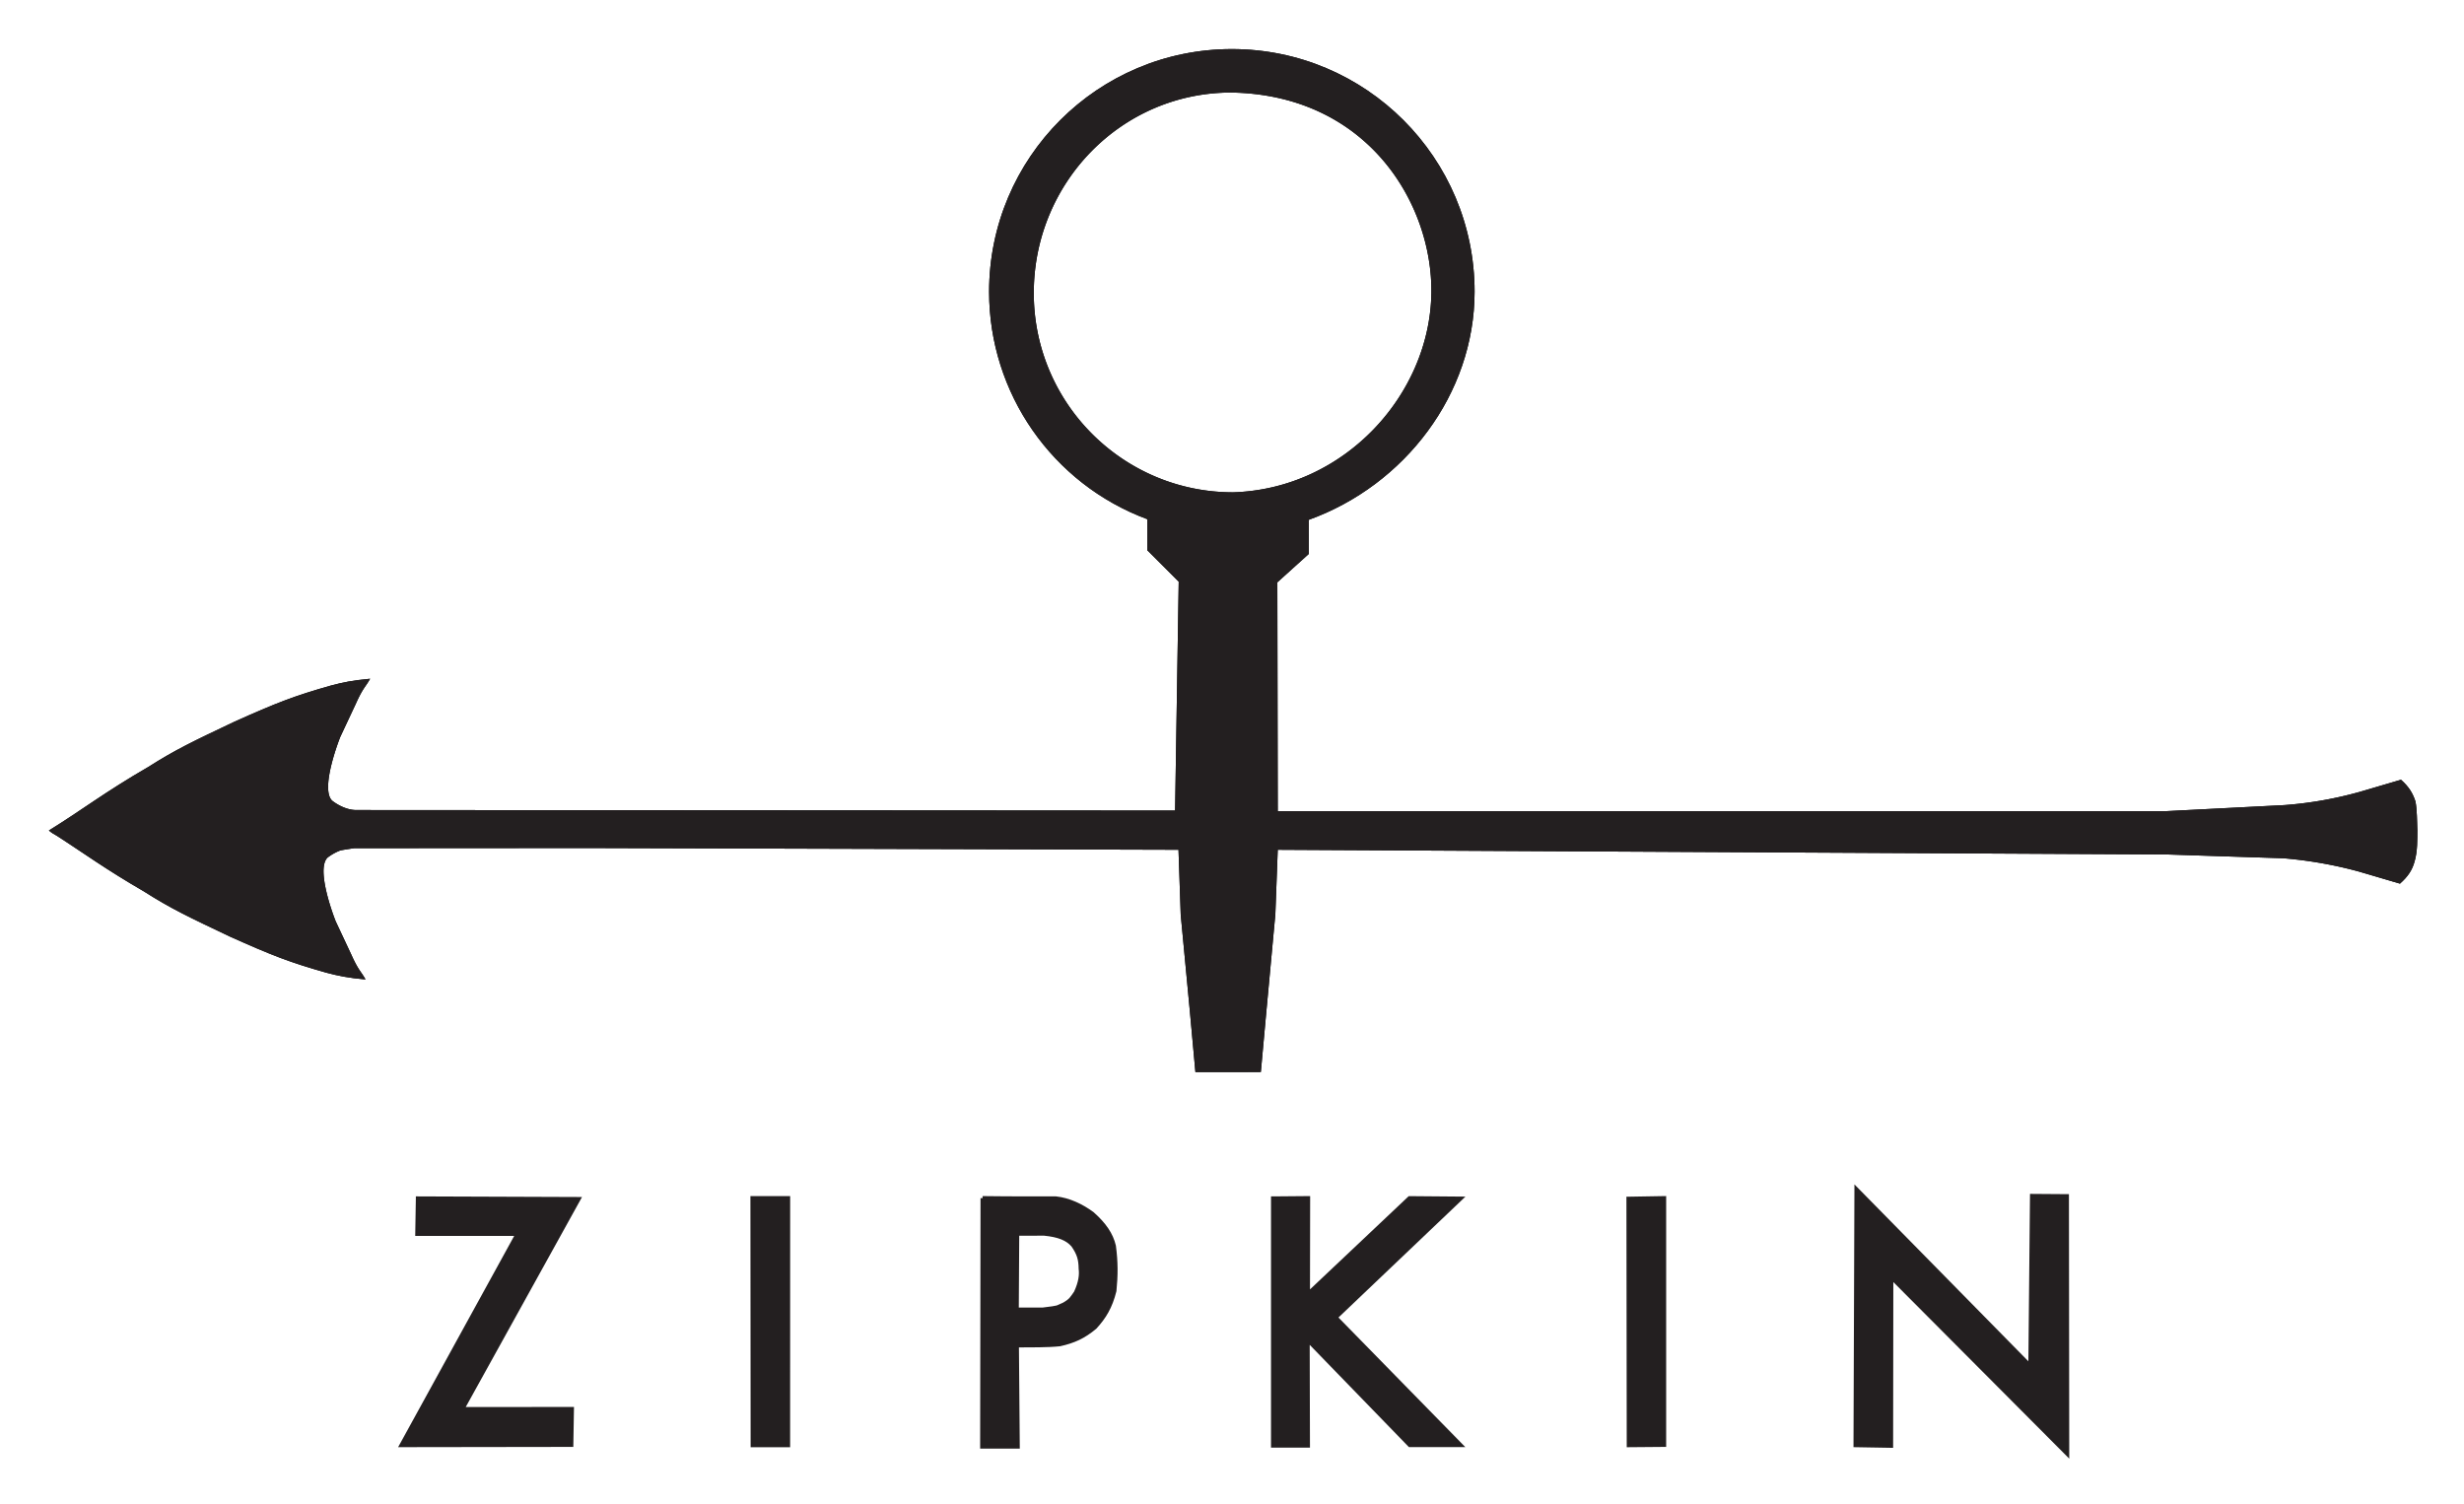 <svg xmlns="http://www.w3.org/2000/svg" role="img" viewBox="-3.12 -3.12 890.24 543.24"><title>zipkin.input.svg logo</title><style>svg {fill-rule:evenodd;clip-rule:evenodd}</style><g><g transform="translate(-147.142 -489.518) scale(1.977)"><clipPath id="a"><path d="M297.97 254.996c-24.502.001-44.363 19.862-44.363 44.364.012 18.531 11.545 35.102 28.916 41.556v5.675l5.736 5.741-.659 41.828-149.649-.094c-2.371-.006-4.424-1.733-4.424-1.733-2.243-2.267 1.512-11.638 1.512-11.638l2.829-6.035c1.343-3.006 1.835-3.144 2.619-4.589-3.184.289-4.974.663-7.17 1.245-6.674 1.886-9.977 3.174-17.661 6.622-7.539 3.582-10.666 5.048-15.729 8.266-8.085 4.687-11.907 7.738-18.149 11.599.458.389.939.692 1.44.957 4.978 3.209 8.844 6.069 15.873 10.143 5.063 3.218 8.19 4.684 15.729 8.266 7.684 3.448 10.987 4.736 17.661 6.622 2.196.582 3.986.95 7.17 1.24-.784-1.446-1.276-1.577-2.619-4.584l-2.829-6.035s-3.755-9.371-1.512-11.638c0 0 1.005-.828 2.409-1.339a64.316 64.316 0 0 1 2.486-.394l43.045-.028 107.589.316.405 11.87 1.66 17.523 1.025 11.227 11.958-.005.997-10.929 1.655-17.877.438-11.809 162.516.858 21.271.692a76.26 76.26 0 0 1 13.791 2.43l7.507 2.209c1.497-1.324 2.234-2.494 2.652-3.975.584-1.938.512-4.132.532-5.785-.068-1.565-.056-3.775-.349-5.254-.458-1.442-1.15-2.651-2.647-3.976l-7.507 2.209a70.254 70.254 0 0 1-13.797 2.425l-21.52 1.102H306.358l-.072-41.816 5.741-5.183-.006-6.234c17.573-6.334 30.288-22.993 30.312-41.672 0-24.502-19.862-44.363-44.363-44.363zm-.105 7.945c24.953.414 36.781 20.345 36.568 36.623-.243 18.513-15.845 35.815-36.242 36.436-20.113 0-36.418-16.305-36.418-36.419 0-20.114 15.978-36.64 36.092-36.64z"/></clipPath><g clip-path="url(#a)"><path fill-opacity=".997" fill-rule="nonzero" d="M297.97 254.996c-24.502.001-44.363 19.862-44.363 44.364.012 18.531 11.545 35.102 28.916 41.556v5.675l5.736 5.741-.659 41.828-149.649-.094c-2.371-.006-4.424-1.733-4.424-1.733-2.243-2.267 1.512-11.638 1.512-11.638l2.829-6.035c1.343-3.006 1.835-3.144 2.619-4.589-3.184.289-4.974.663-7.17 1.245-6.674 1.886-9.977 3.174-17.661 6.622-7.539 3.582-10.666 5.048-15.729 8.266-8.085 4.687-11.907 7.738-18.149 11.599.458.389.939.692 1.44.957 4.978 3.209 8.844 6.069 15.873 10.143 5.063 3.218 8.19 4.684 15.729 8.266 7.684 3.448 10.987 4.736 17.661 6.622 2.196.582 3.986.95 7.17 1.24-.784-1.446-1.276-1.577-2.619-4.584l-2.829-6.035s-3.755-9.371-1.512-11.638c0 0 1.005-.828 2.409-1.339a64.316 64.316 0 0 1 2.486-.394l43.045-.028 107.589.316.405 11.87 1.66 17.523 1.025 11.227 11.958-.005.997-10.929 1.655-17.877.438-11.809 162.516.858 21.271.692a76.26 76.26 0 0 1 13.791 2.43l7.507 2.209c1.497-1.324 2.234-2.494 2.652-3.975.584-1.938.512-4.132.532-5.785-.068-1.565-.056-3.775-.349-5.254-.458-1.442-1.15-2.651-2.647-3.976l-7.507 2.209a70.254 70.254 0 0 1-13.797 2.425l-21.52 1.102H306.358l-.072-41.816 5.741-5.183-.006-6.234c17.573-6.334 30.288-22.993 30.312-41.672 0-24.502-19.862-44.363-44.363-44.363zm-.105 7.945c24.953.414 36.781 20.345 36.568 36.623-.243 18.513-15.845 35.815-36.242 36.436-20.113 0-36.418-16.305-36.418-36.419 0-20.114 15.978-36.64 36.092-36.64z"/><g><path fill="#231f20" fill-opacity=".997" fill-rule="nonzero" d="M297.972 254.995c-24.501 0-44.364 19.863-44.364 44.364a44.365 44.365 0 0 0 28.913 41.558v5.675l5.74 5.739-.663 41.827-149.648-.092c-2.37-.006-4.422-1.735-4.422-1.735-2.243-2.266 1.51-11.638 1.51-11.638l2.83-6.034c1.344-3.006 1.838-3.14 2.62-4.586-3.183.29-4.976.66-7.173 1.242-6.674 1.886-9.973 3.173-17.657 6.621-7.538 3.583-10.668 5.048-15.73 8.266-8.086 4.688-11.91 7.739-18.152 11.599.457.39.942.697 1.443.962 4.978 3.21 8.843 6.066 15.872 10.14 5.063 3.218 8.192 4.685 15.73 8.268 7.685 3.447 10.984 4.735 17.658 6.62 2.196.583 3.99.952 7.173 1.241-.783-1.445-1.277-1.58-2.62-4.586l-2.83-6.032s-3.754-9.374-1.51-11.64c0 0 1.003-.83 2.407-1.342.798-.146 1.641-.27 2.49-.392l43.044-.027 107.588.318.406 11.867 1.66 17.522 1.02 11.228 11.962-.004.993-10.926 1.656-17.879.442-11.808 162.514.854 21.27.697c4.829.403 9.53 1.255 13.795 2.429l7.504 2.208c1.497-1.325 2.23-2.494 2.648-3.974.585-1.939.514-4.13.535-5.784-.069-1.565-.056-3.78-.347-5.259-.458-1.441-1.153-2.65-2.648-3.974l-7.507 2.208a70.334 70.334 0 0 1-13.795 2.428l-21.518 1.104H306.36l-.075-41.82 5.742-5.182-.006-6.233c17.573-6.335 30.29-22.995 30.314-41.674 0-24.502-19.861-44.364-44.363-44.364zm-.107 7.946c24.953.414 36.779 20.348 36.565 36.626-.242 18.513-15.84 35.811-36.237 36.432-20.113 0-36.418-16.305-36.418-36.419 0-20.113 15.976-36.639 36.09-36.639z"/></g></g></g><path fill="#231f20" stroke="#231f20" stroke-width="1.483" d="M147.866 429.886l58.041.217-42.018 75.89 39.618-.034-.22 12.953-61.313.09 41.935-76.314h-36.26l.217-12.802zm120.882-.109h12.875l-.012 89.252h-12.786l-.077-89.252zm188.09.109l12.656-.109-.058 34.693 36.713-34.675 18.36.154-45.098 42.936 45.123 46.092H506.23l-36.902-38.033.099 38.237h-12.591l.002-89.295zm128.412.109l12.873-.218v89.135l-12.765.109-.109-89.026zm82.37-3.383l62.835 63.906.597-61.534 12.592.091.109 93.02-63.552-63.79-.075 60.935-12.838-.22.332-92.408z"/><g><path fill="#231f20" stroke="#231f20" stroke-width="1.483" d="M351.883 429.777c9.382.146 26.512.109 26.512.109 4.575.474 9.325 2.695 13.17 5.568 4.265 3.796 6.768 7.406 7.753 11.611.777 5.807.753 10.648.192 16.205-1.475 5.912-3.741 9.534-7.053 13.145-4.122 3.436-7.614 5-12.678 6.14-4.405.465-10.556.386-15.507.418l.309 36.546h-12.836l.138-89.742zm12.344 40.267l.164-27.42 9.736-.033c5.277.524 8.407 1.78 10.487 4.204 2.117 3.082 2.665 5.018 2.726 8.51.283 2.117-.006 4.887-1.744 8.62-1.518 2.123-1.667 2.746-4.284 4.267-3.077 1.269-1.189 1.038-7.609 1.842l-9.476.01z"/></g></g></svg>